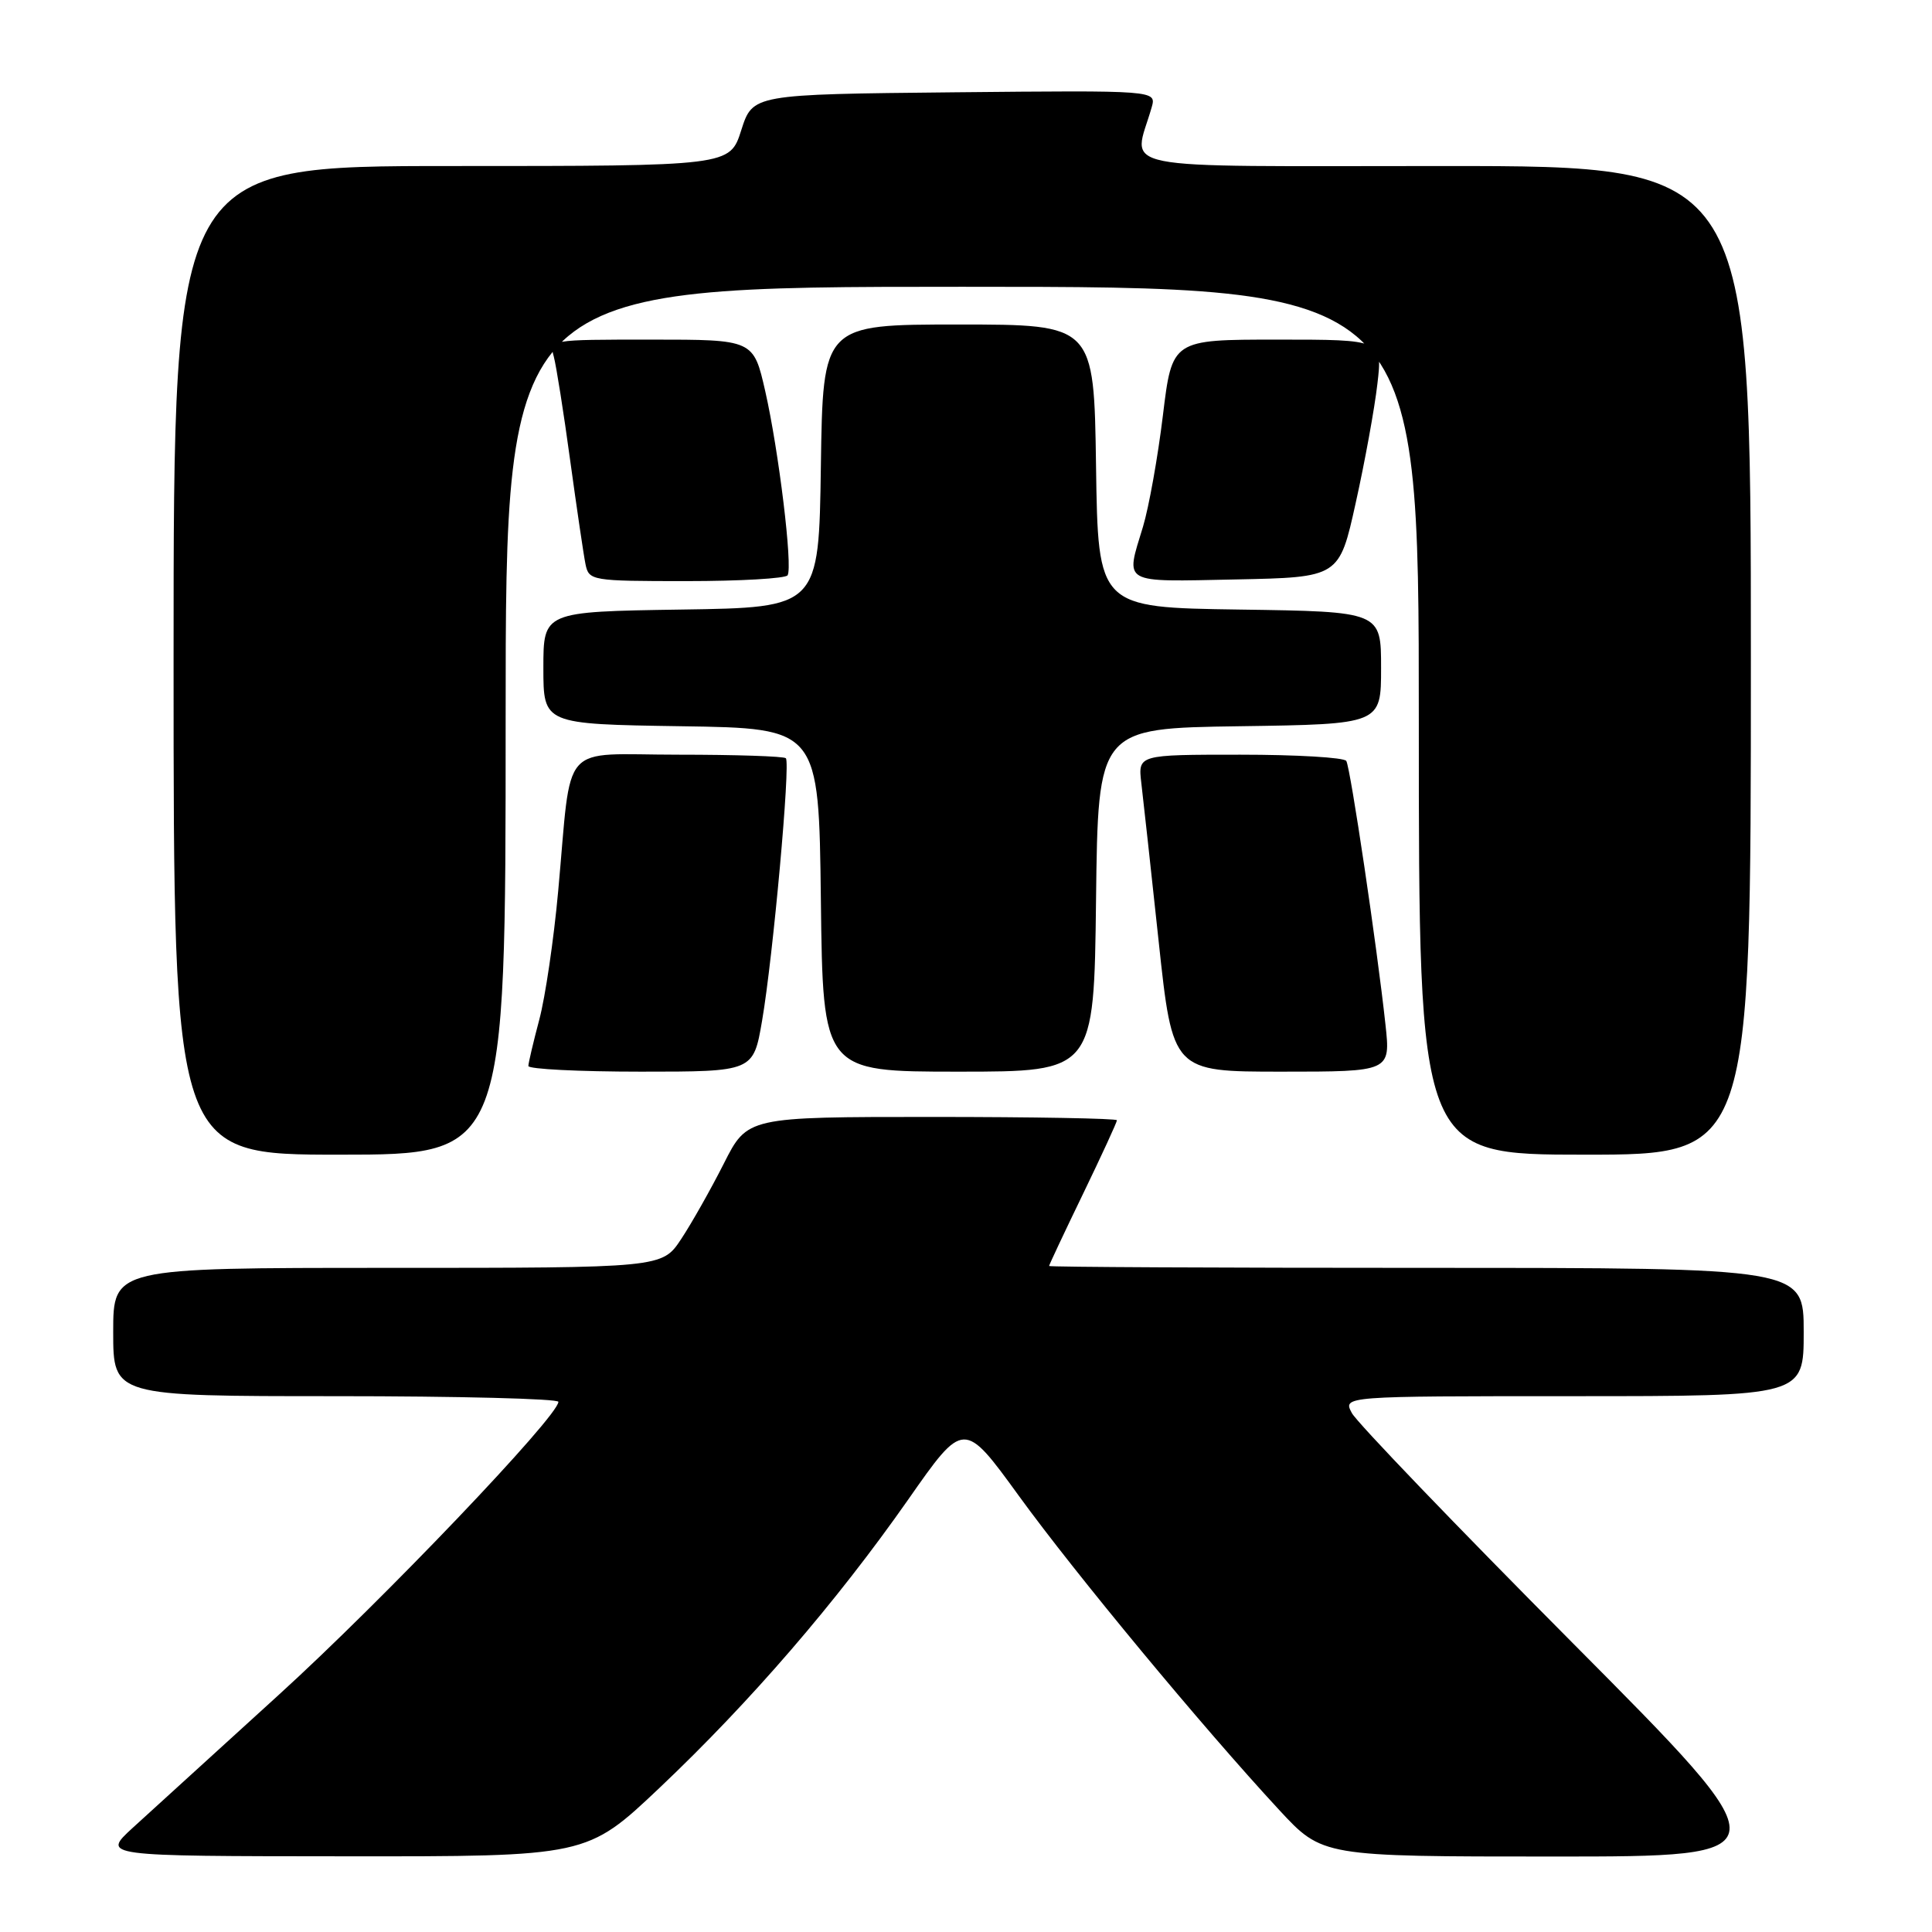 <?xml version="1.0" encoding="UTF-8" standalone="no"?>
<!DOCTYPE svg PUBLIC "-//W3C//DTD SVG 1.1//EN" "http://www.w3.org/Graphics/SVG/1.1/DTD/svg11.dtd" >
<svg xmlns="http://www.w3.org/2000/svg" xmlns:xlink="http://www.w3.org/1999/xlink" version="1.1" viewBox="0 0 256 256">
 <g >
 <path fill="currentColor"
d=" M 87.38 236.91 C 99.43 225.50 110.79 212.33 120.32 198.73 C 127.71 188.16 127.71 188.16 135.02 198.23 C 142.50 208.54 159.32 228.83 169.50 239.83 C 175.22 246.00 175.22 246.00 205.86 246.00 C 236.51 246.00 236.51 246.00 208.42 217.74 C 192.97 202.20 179.79 188.48 179.13 187.24 C 177.93 185.00 177.93 185.00 208.46 185.00 C 239.00 185.00 239.00 185.00 239.00 176.50 C 239.00 168.00 239.00 168.00 189.00 168.00 C 161.50 168.00 139.00 167.89 139.01 167.75 C 139.01 167.61 141.03 163.31 143.51 158.19 C 145.98 153.08 148.00 148.69 148.00 148.44 C 148.00 148.20 136.98 148.00 123.51 148.00 C 99.03 148.00 99.03 148.00 95.91 154.18 C 94.19 157.58 91.65 162.08 90.26 164.18 C 87.73 168.00 87.73 168.00 51.37 168.00 C 15.00 168.00 15.00 168.00 15.00 176.50 C 15.00 185.00 15.00 185.00 44.50 185.00 C 60.73 185.00 74.00 185.34 73.99 185.75 C 73.97 187.67 50.63 212.13 36.91 224.60 C 28.50 232.25 19.80 240.18 17.56 242.22 C 13.50 245.95 13.50 245.95 45.64 245.97 C 77.77 246.00 77.77 246.00 87.38 236.91 Z  M 67.00 95.50 C 67.00 38.00 67.00 38.00 127.50 38.00 C 188.00 38.00 188.00 38.00 188.00 95.50 C 188.00 153.00 188.00 153.00 210.00 153.00 C 232.00 153.00 232.00 153.00 232.00 87.50 C 232.00 22.00 232.00 22.00 191.38 22.00 C 146.21 22.00 150.16 22.79 152.60 14.23 C 153.24 11.97 153.24 11.97 126.49 12.23 C 99.74 12.50 99.74 12.50 98.22 17.25 C 96.71 22.00 96.71 22.00 59.85 22.00 C 23.00 22.00 23.00 22.00 23.00 87.50 C 23.00 153.00 23.00 153.00 45.00 153.00 C 67.00 153.00 67.00 153.00 67.00 95.50 Z  M 100.98 135.25 C 102.43 126.81 104.76 101.09 104.13 100.47 C 103.88 100.21 97.46 100.00 89.88 100.00 C 73.95 100.00 75.82 97.87 73.96 118.10 C 73.38 124.49 72.25 132.14 71.46 135.10 C 70.67 138.07 70.02 140.84 70.01 141.25 C 70.01 141.66 76.71 142.00 84.91 142.00 C 99.82 142.00 99.82 142.00 100.98 135.25 Z  M 145.23 119.25 C 145.50 96.50 145.50 96.50 164.25 96.23 C 183.00 95.96 183.00 95.96 183.00 88.50 C 183.00 81.04 183.00 81.04 164.25 80.77 C 145.50 80.50 145.50 80.50 145.23 61.75 C 144.96 43.00 144.96 43.00 127.00 43.00 C 109.04 43.00 109.04 43.00 108.77 61.75 C 108.50 80.50 108.50 80.50 90.25 80.77 C 72.00 81.05 72.00 81.05 72.00 88.50 C 72.00 95.95 72.00 95.95 90.25 96.23 C 108.50 96.50 108.50 96.50 108.77 119.25 C 109.04 142.00 109.04 142.00 127.00 142.00 C 144.96 142.00 144.96 142.00 145.23 119.25 Z  M 183.58 135.75 C 182.47 125.47 178.94 101.72 178.39 100.83 C 178.11 100.37 171.79 100.00 164.34 100.00 C 150.79 100.00 150.79 100.00 151.23 103.75 C 151.48 105.81 152.51 115.26 153.53 124.75 C 155.38 142.00 155.38 142.00 169.82 142.00 C 184.26 142.00 184.26 142.00 183.58 135.75 Z  M 104.36 76.23 C 105.06 75.10 103.19 59.73 101.40 51.84 C 99.84 45.00 99.84 45.00 86.30 45.00 C 72.77 45.00 72.77 45.00 73.38 47.25 C 73.71 48.49 74.69 54.67 75.55 61.00 C 76.42 67.33 77.33 73.51 77.58 74.75 C 78.03 76.94 78.36 77.00 90.96 77.00 C 98.07 77.00 104.10 76.65 104.36 76.23 Z  M 179.64 66.63 C 180.85 61.20 182.14 54.11 182.51 50.88 C 183.20 45.00 183.20 45.00 169.25 45.00 C 155.31 45.00 155.31 45.00 154.09 55.05 C 153.42 60.58 152.23 67.22 151.45 69.80 C 149.12 77.47 148.44 77.09 163.73 76.78 C 177.46 76.50 177.46 76.50 179.64 66.63 Z "/>
</g>
</svg>